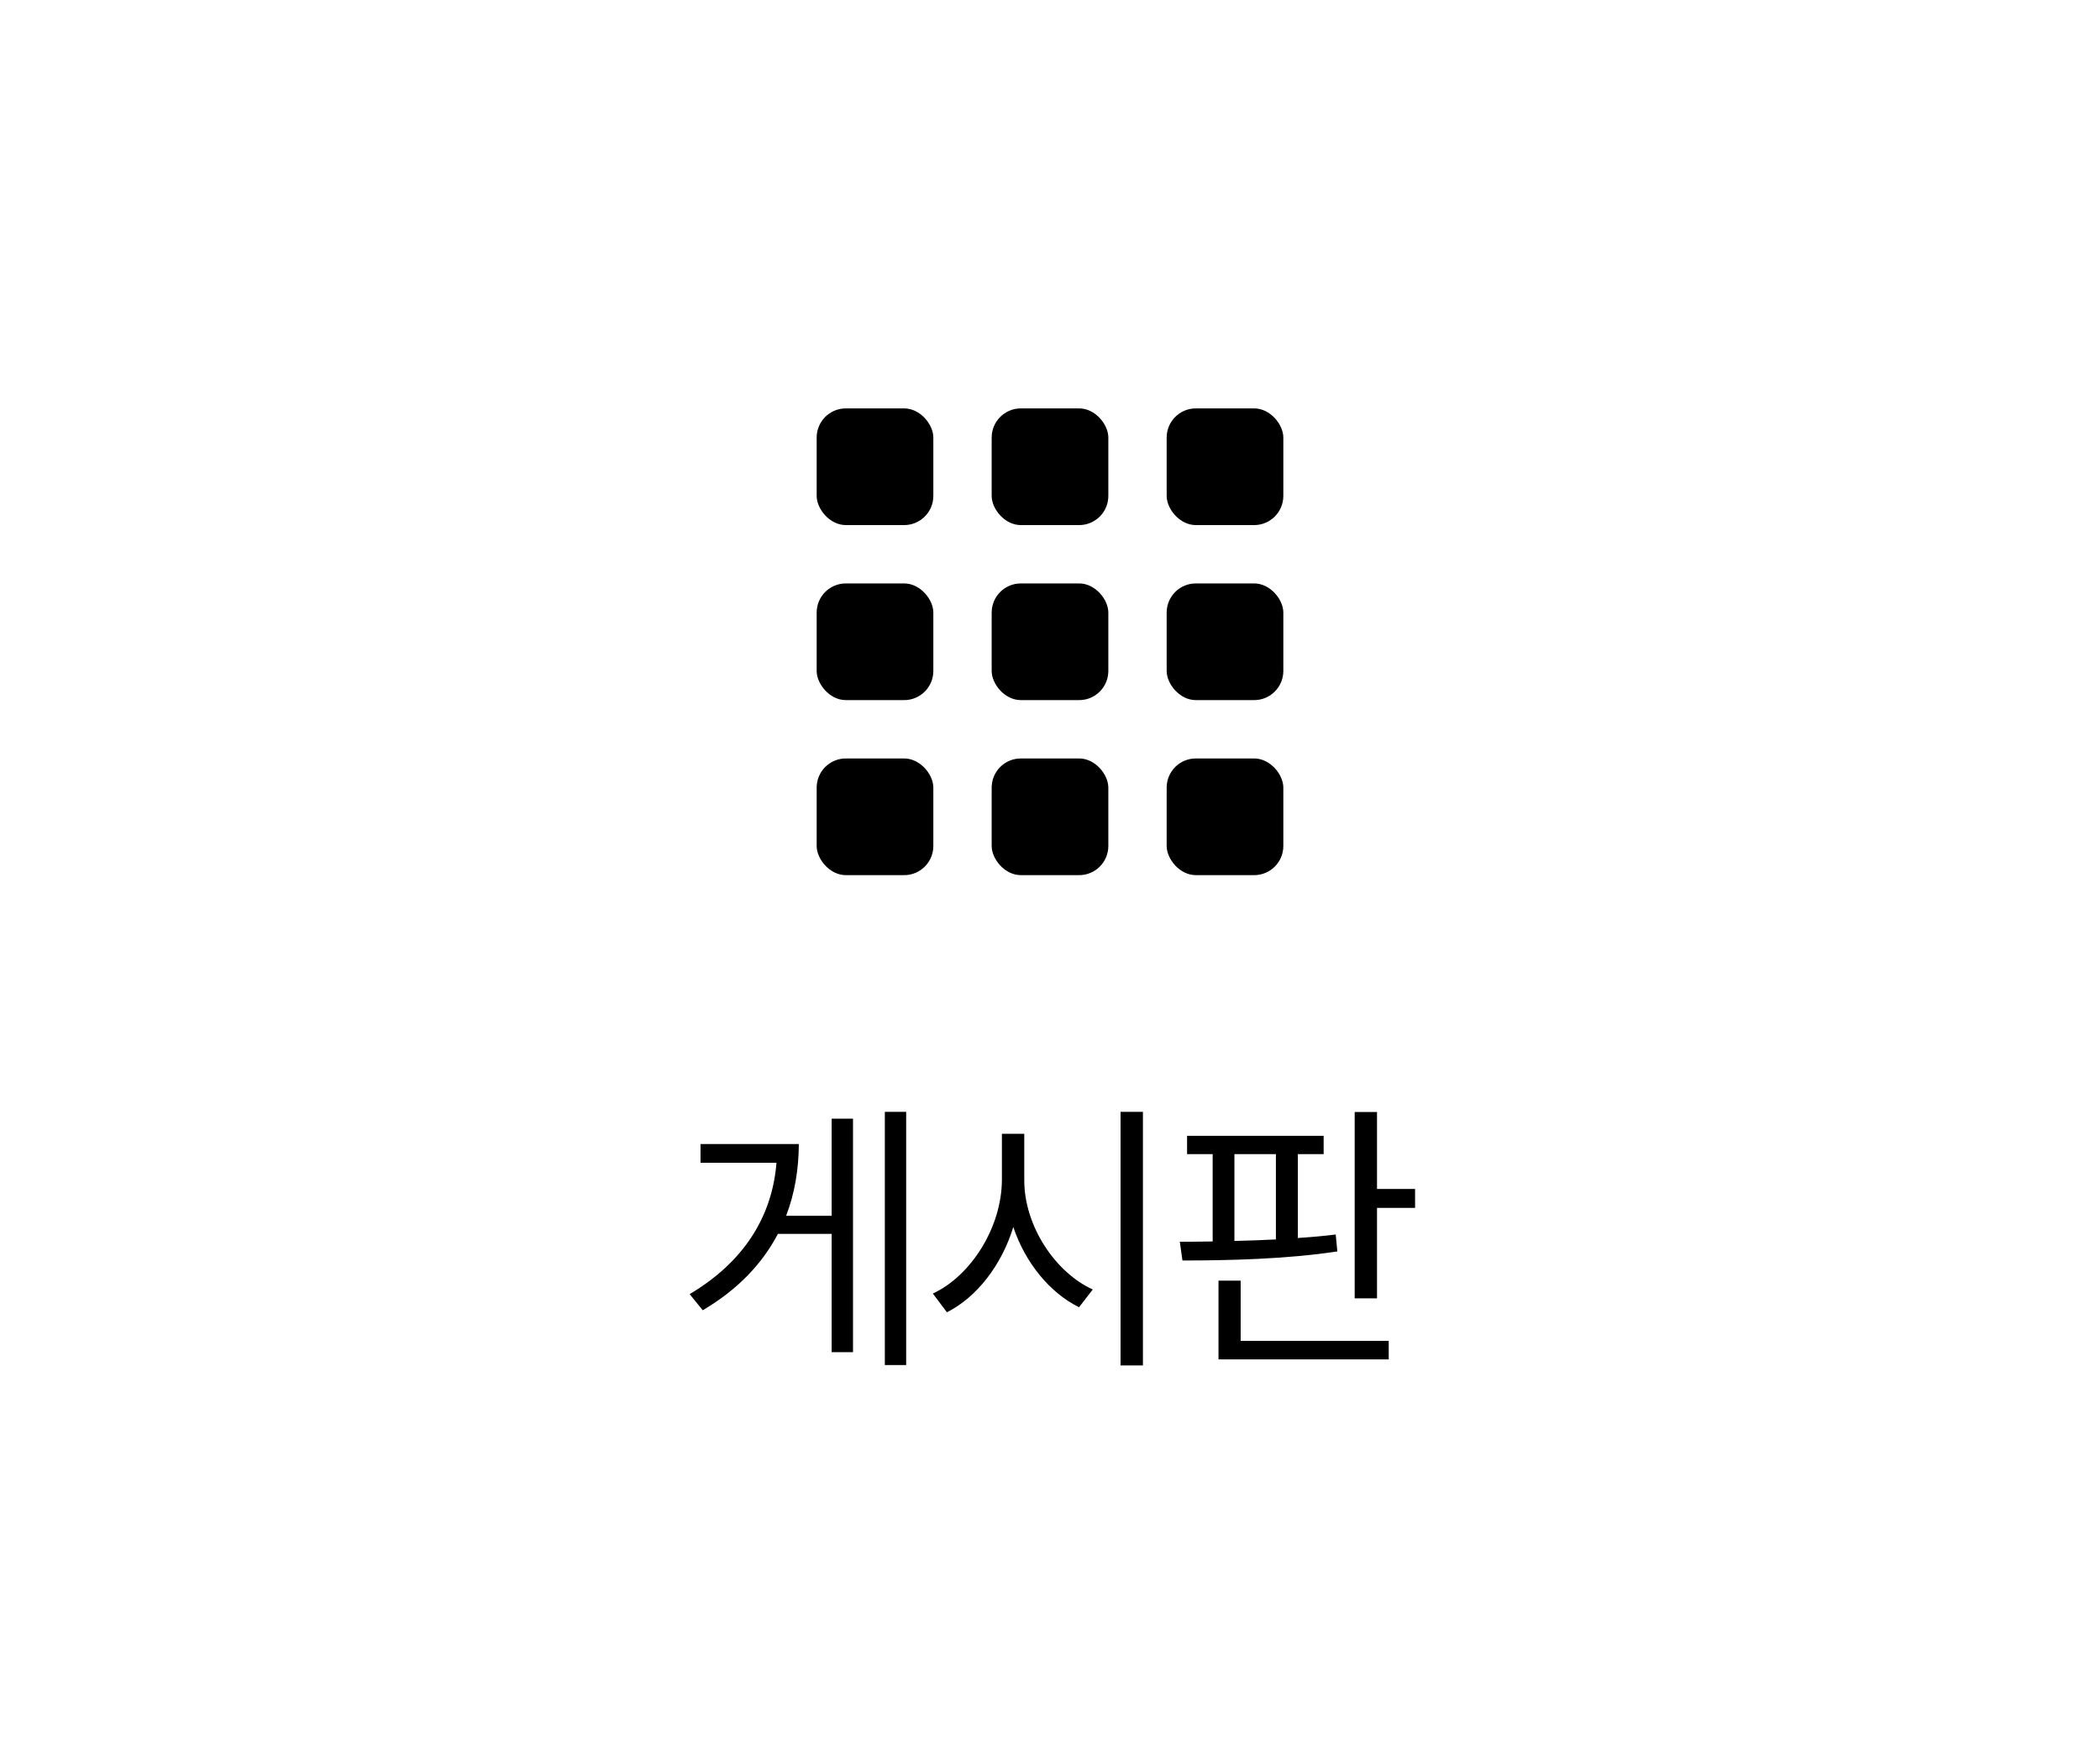 <svg width="72" height="60" viewBox="0 0 72 60" fill="none" xmlns="http://www.w3.org/2000/svg">
<rect x="28" y="14" width="4" height="4" rx="1" fill="#000000"/>
<rect x="28" y="20" width="4" height="4" rx="1" fill="#000000"/>
<rect x="28" y="26" width="4" height="4" rx="1" fill="#000000"/>
<rect x="34" y="14" width="4" height="4" rx="1" fill="#000000"/>
<rect x="34" y="20" width="4" height="4" rx="1" fill="#000000"/>
<rect x="34" y="26" width="4" height="4" rx="1" fill="#000000"/>
<rect x="40" y="14" width="4" height="4" rx="1" fill="#000000"/>
<rect x="40" y="20" width="4" height="4" rx="1" fill="#000000"/>
<rect x="40" y="26" width="4" height="4" rx="1" fill="#000000"/>
<path d="M30.337 46.794H31.069V38.113H30.337V46.794ZM26.953 41.677C27.25 40.903 27.385 40.075 27.388 39.218H24.018V39.861H26.622C26.477 41.677 25.531 43.245 23.645 44.363L24.094 44.916C25.306 44.201 26.145 43.307 26.67 42.298H28.514V46.352H29.246V38.348H28.514V41.677H26.953ZM38.419 46.808H39.186V38.113H38.419V46.808ZM35.118 38.866H34.351V40.447C34.344 42.091 33.274 43.749 31.983 44.343L32.466 44.985C33.485 44.474 34.341 43.372 34.742 42.063C35.156 43.3 36.009 44.329 36.996 44.812L37.466 44.204C36.188 43.624 35.111 42.029 35.118 40.447V38.866ZM47.212 38.12H46.446V44.508H47.212V41.407H48.517V40.758H47.212V38.12ZM45.796 42.319C45.382 42.371 44.944 42.409 44.498 42.44V39.563H45.382V38.935H40.7V39.563H41.577V42.557C41.18 42.564 40.803 42.568 40.451 42.568L40.541 43.21C42.046 43.21 44.091 43.169 45.852 42.899L45.796 42.319ZM43.745 39.563V42.488C43.269 42.512 42.789 42.53 42.323 42.54V39.563H43.745ZM41.777 43.901V46.601H47.613V45.965H42.537V43.901H41.777Z" fill="#000000"/>
</svg>
